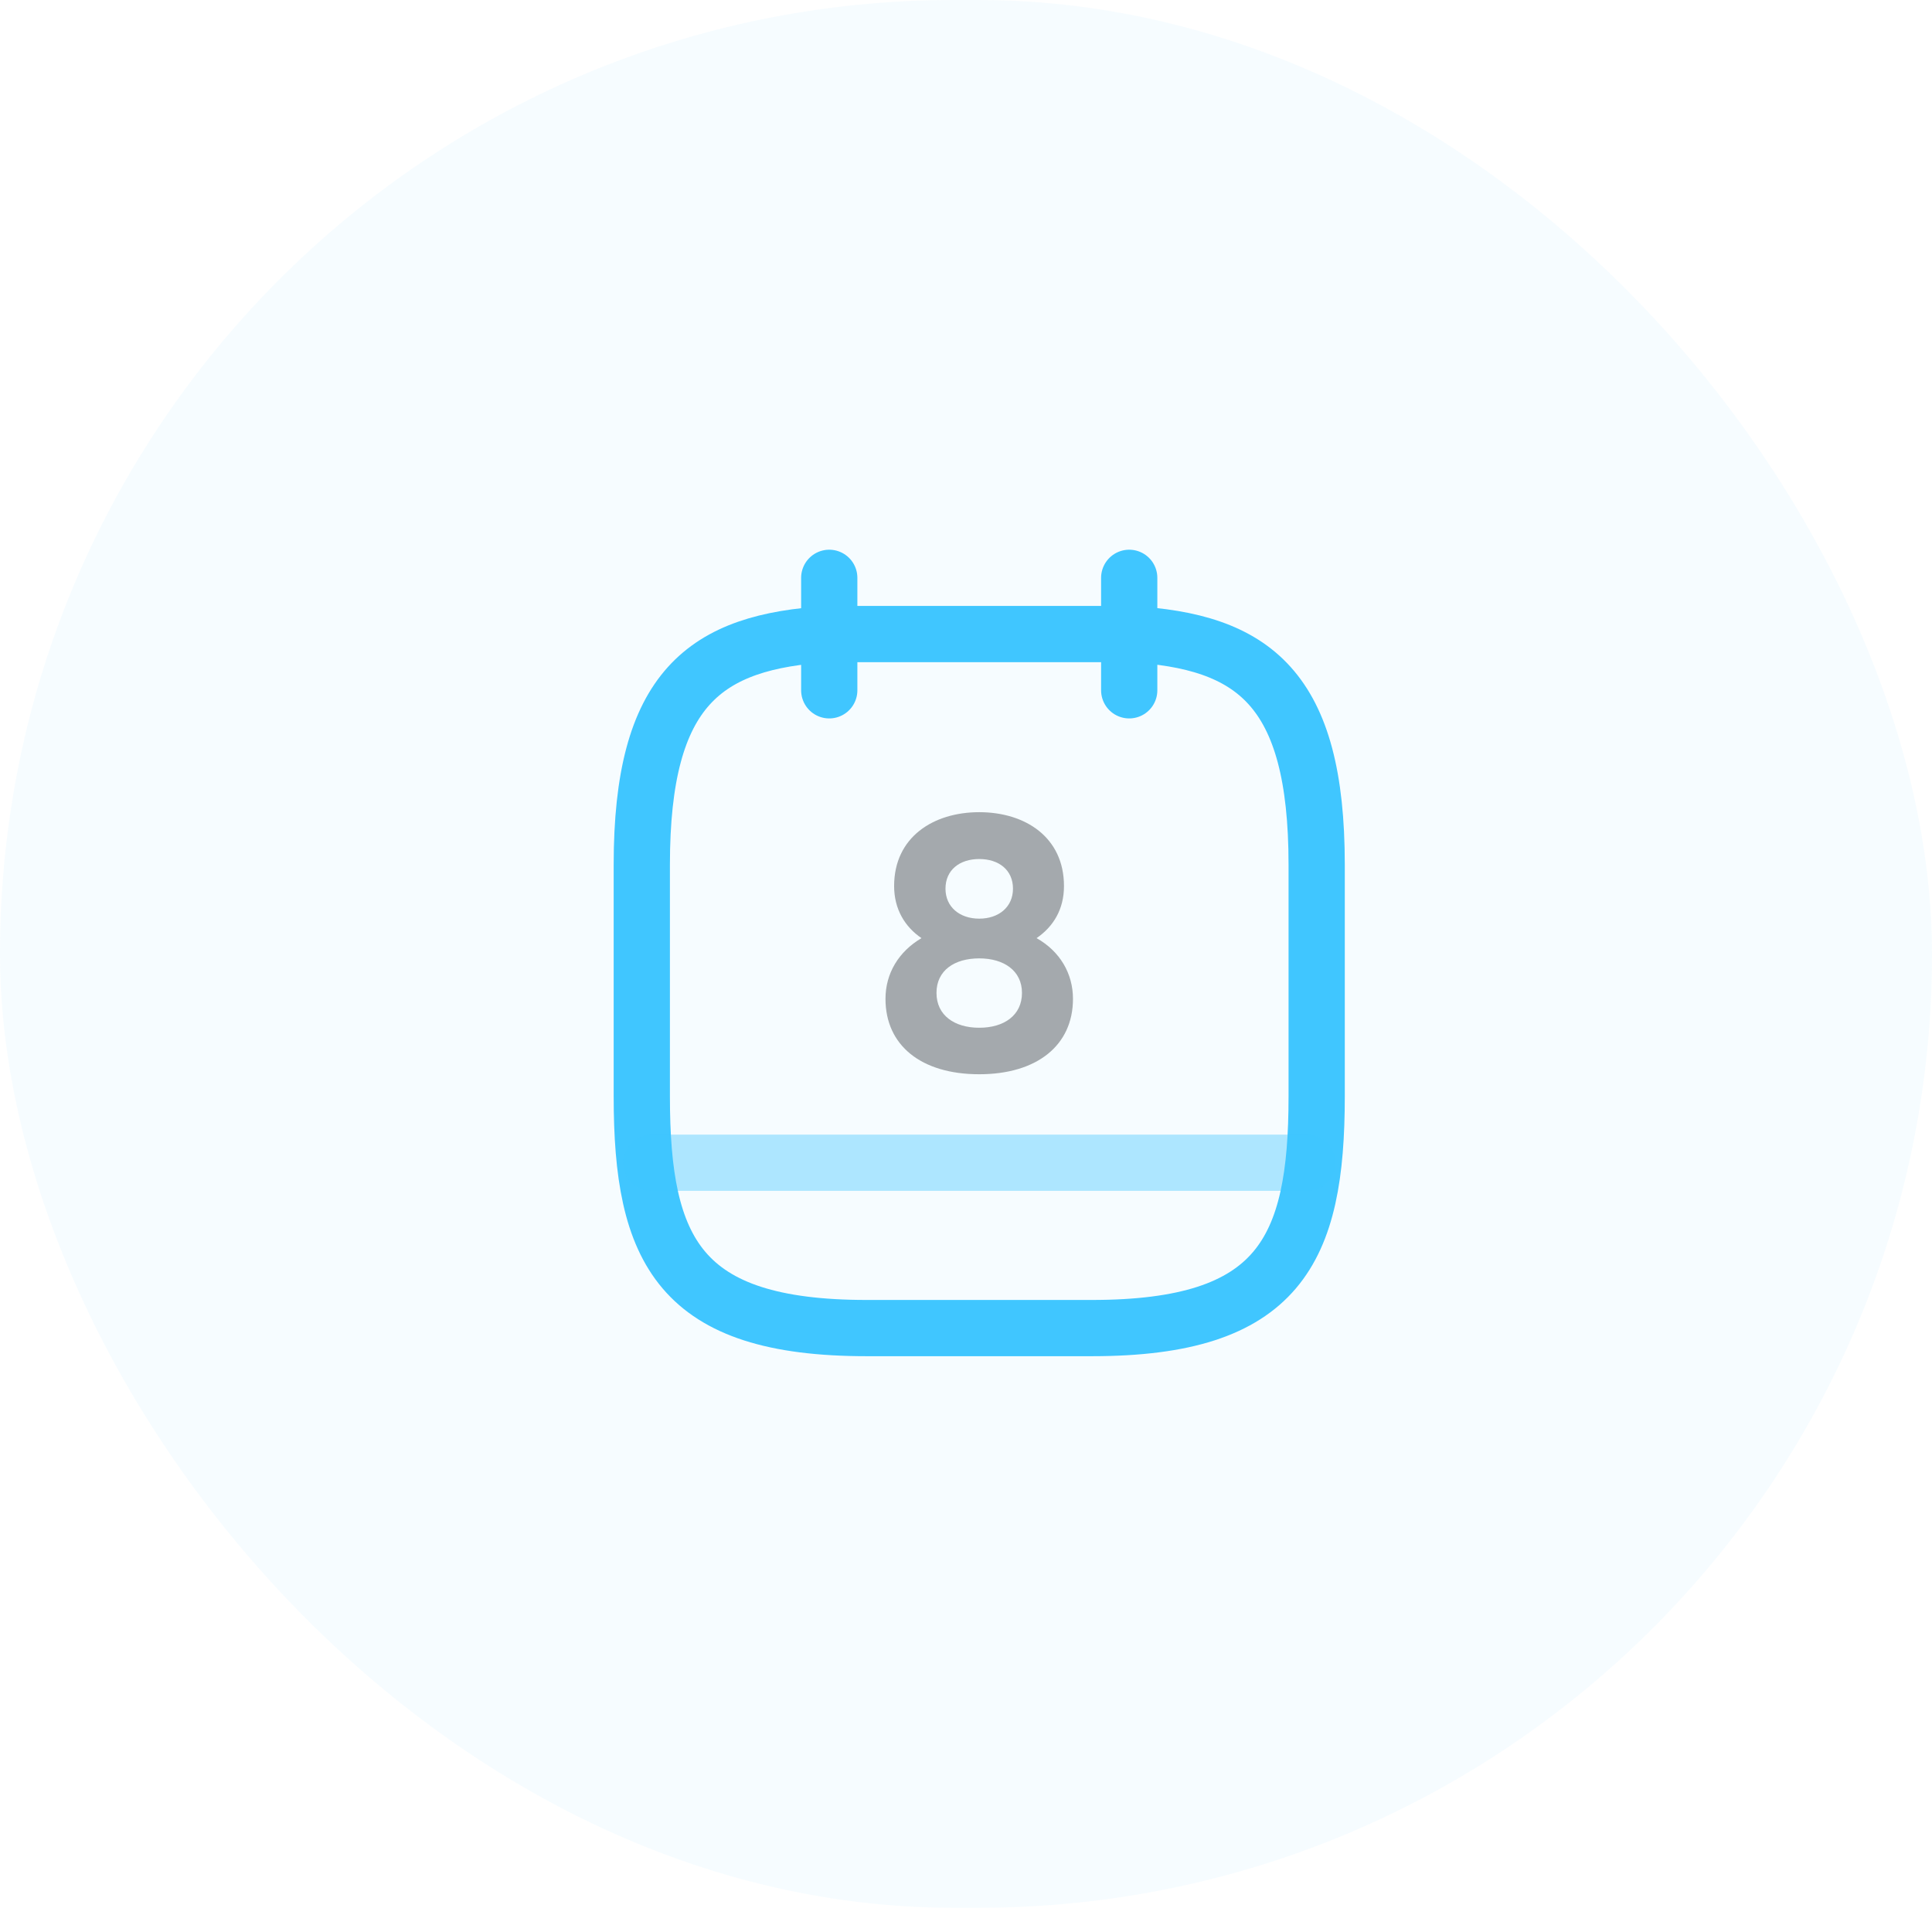 <svg width="73" height="73" viewBox="0 0 73 73" fill="none" xmlns="http://www.w3.org/2000/svg">
<rect width="73" height="72.085" rx="36.043" fill="#40C6FF" fill-opacity="0.05"/>
<path d="M31.333 21.833V26.083" stroke="#40C6FF" stroke-width="2.125" stroke-miterlimit="10" stroke-linecap="round" stroke-linejoin="round"/>
<path d="M42.667 21.833V26.083" stroke="#40C6FF" stroke-width="2.125" stroke-miterlimit="10" stroke-linecap="round" stroke-linejoin="round"/>
<path d="M42.667 23.958C47.384 24.213 49.75 26.012 49.75 32.671V41.426C49.75 47.263 48.333 50.181 41.25 50.181H32.75C25.667 50.181 24.25 47.263 24.25 41.426V32.671C24.25 26.012 26.616 24.227 31.333 23.958H42.667Z" stroke="#40C6FF" stroke-width="2.125" stroke-miterlimit="10" stroke-linecap="round" stroke-linejoin="round"/>
<path opacity="0.4" d="M49.396 43.933H24.604" stroke="#40C6FF" stroke-width="2.125" stroke-miterlimit="10" stroke-linecap="round" stroke-linejoin="round"/>
<path opacity="0.4" d="M37 30.688C35.258 30.688 33.784 31.637 33.784 33.478C33.784 34.357 34.195 35.023 34.818 35.447C33.954 35.958 33.458 36.779 33.458 37.742C33.458 39.499 34.804 40.59 37 40.59C39.182 40.59 40.542 39.499 40.542 37.742C40.542 36.779 40.046 35.943 39.167 35.447C39.805 35.008 40.202 34.357 40.202 33.478C40.202 31.637 38.742 30.688 37 30.688ZM37 34.711C36.263 34.711 35.725 34.272 35.725 33.578C35.725 32.869 36.263 32.458 37 32.458C37.737 32.458 38.275 32.869 38.275 33.578C38.275 34.272 37.737 34.711 37 34.711ZM37 38.833C36.065 38.833 35.385 38.366 35.385 37.516C35.385 36.666 36.065 36.212 37 36.212C37.935 36.212 38.615 36.68 38.615 37.516C38.615 38.366 37.935 38.833 37 38.833Z" fill="#292D32"/>
</svg>
